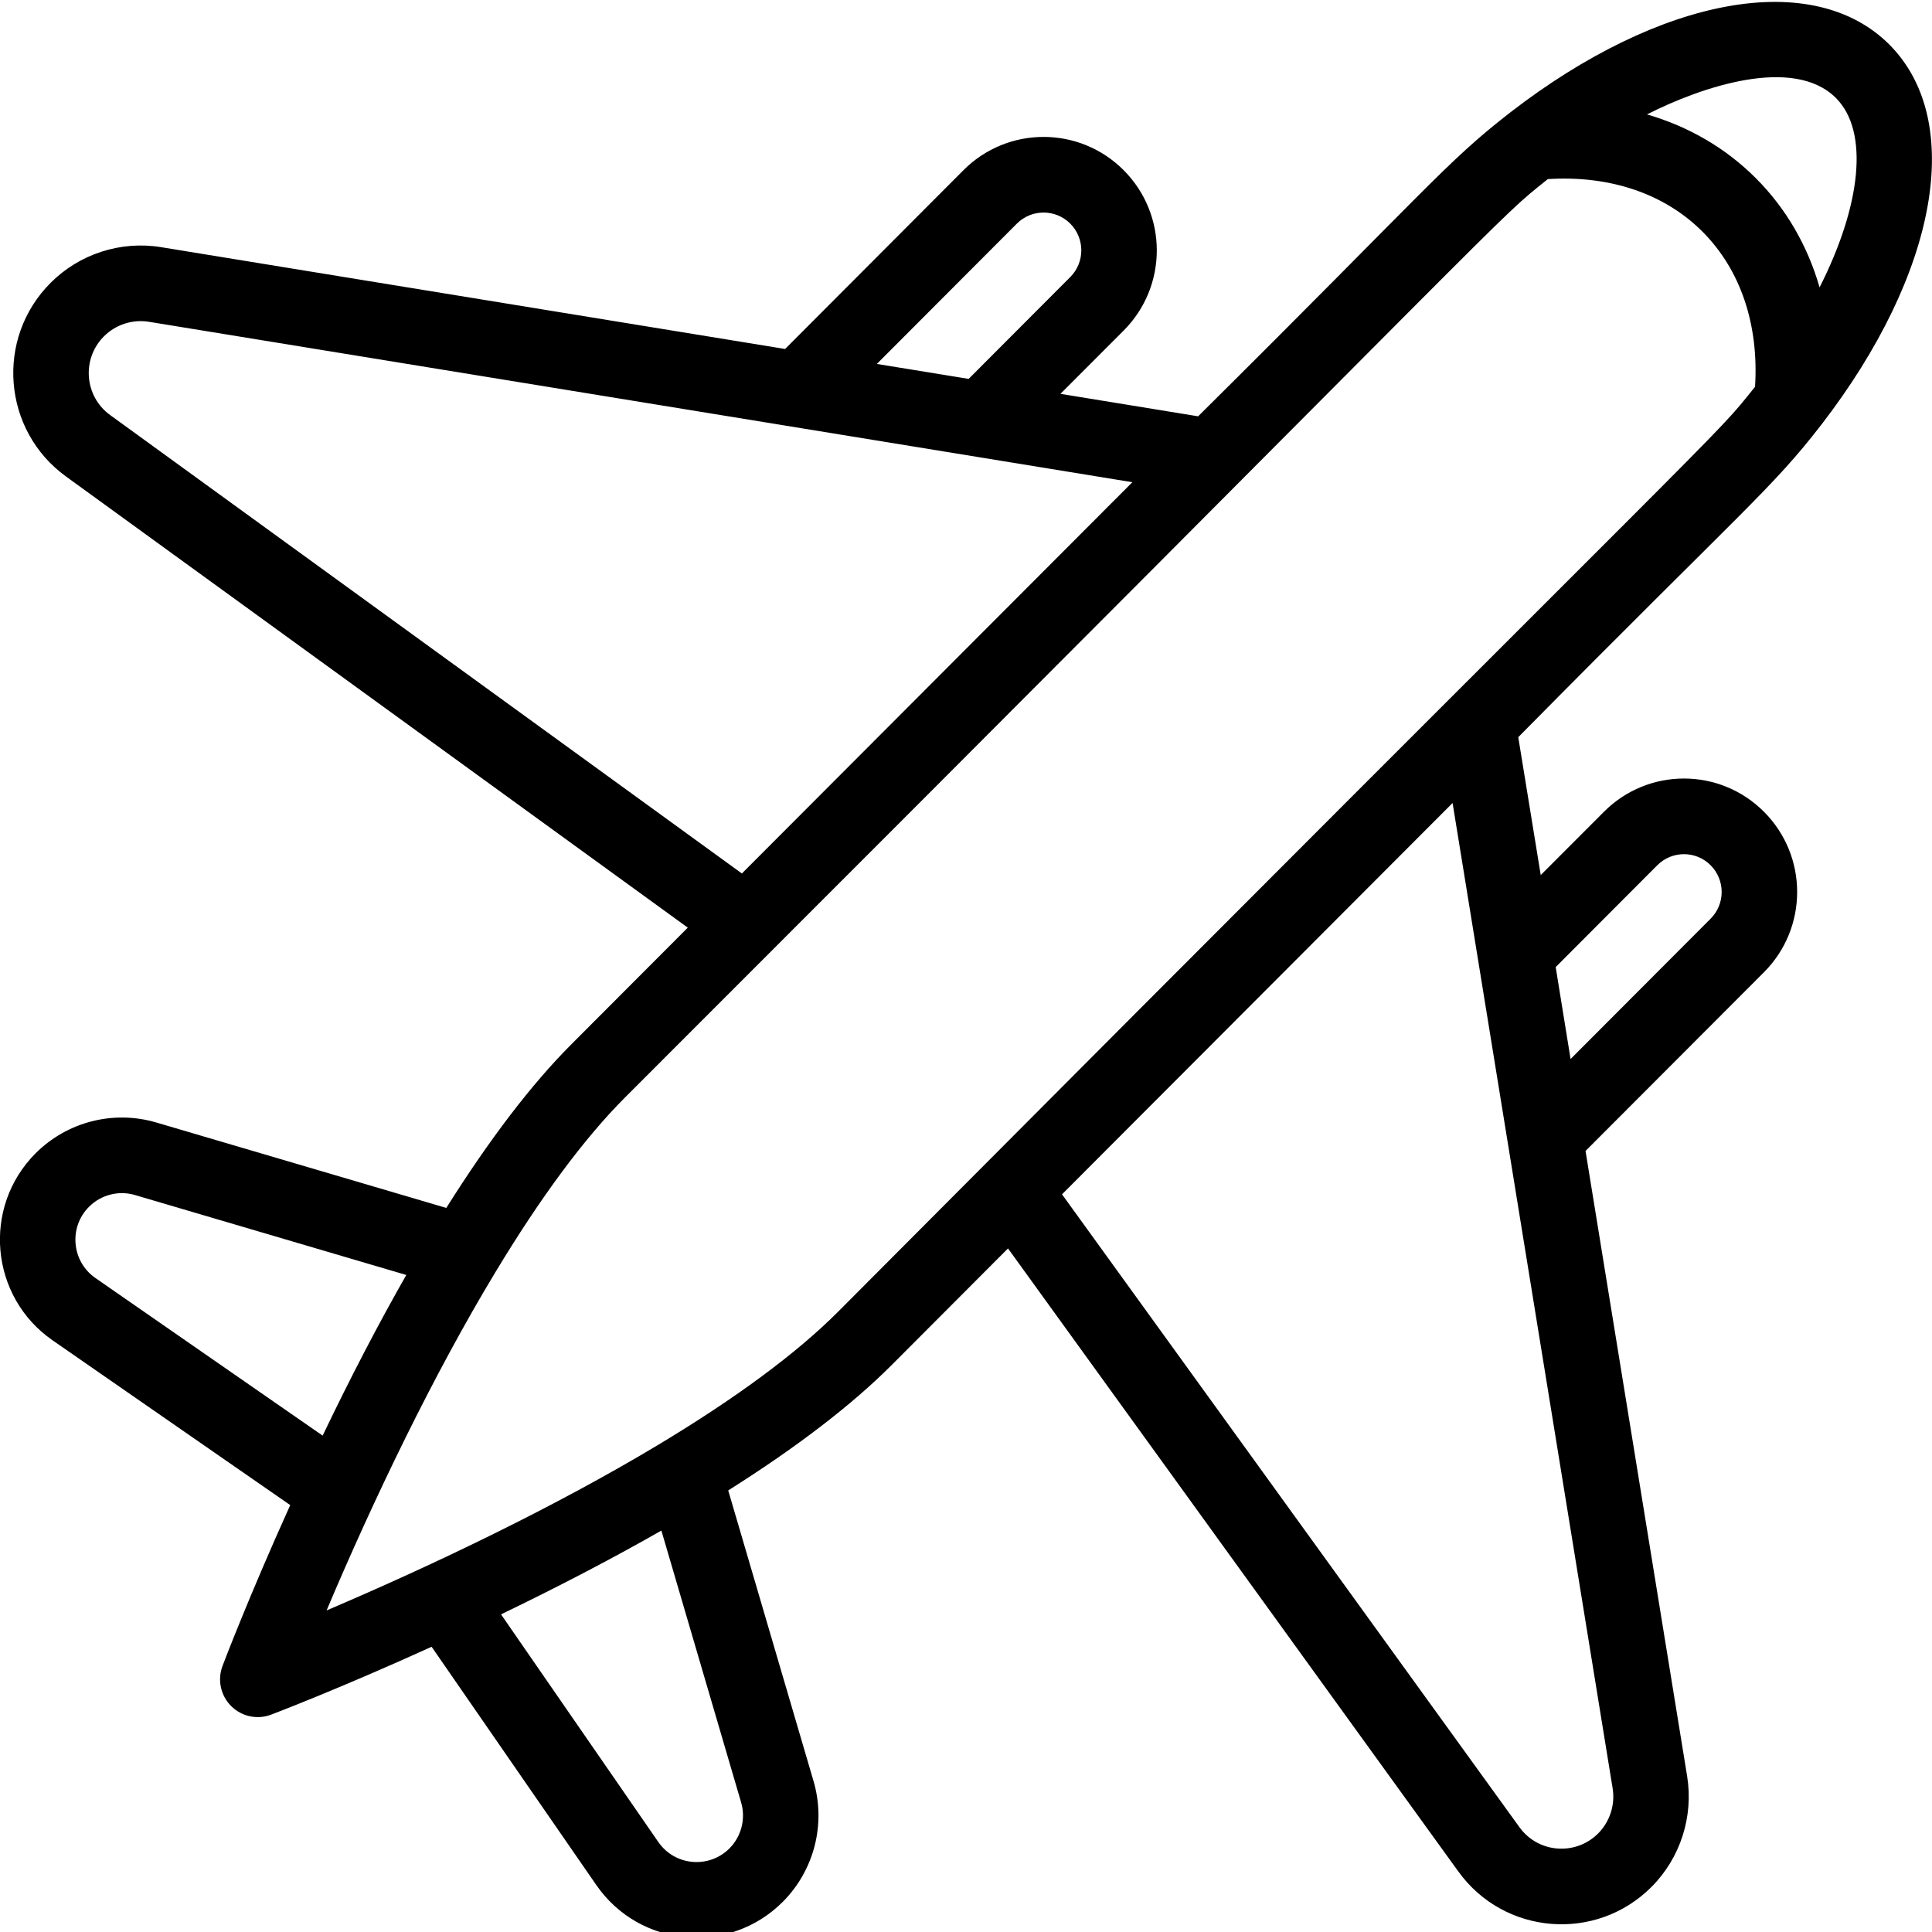 <svg width="27" height="27" viewBox="0 0 27 27" xmlns="http://www.w3.org/2000/svg">
<path d="M21.105 1.572C20.2 2.274 19.953 2.636 16.744 5.818L14.82 5.504L15.703 4.62C16.321 4 16.321 2.998 15.703 2.378C15.085 1.759 14.084 1.758 13.465 2.378L10.972 4.877L2.25 3.454C1.687 3.362 1.11 3.549 0.707 3.953C-0.069 4.73 0.036 6.016 0.921 6.658L9.612 12.964L7.985 14.594C7.427 15.153 6.841 15.921 6.237 16.881L2.184 15.687C1.586 15.511 0.94 15.676 0.498 16.117C-0.254 16.871 -0.14 18.123 0.733 18.73L4.056 21.034C3.478 22.313 3.126 23.238 3.11 23.281C3.036 23.475 3.083 23.695 3.23 23.842C3.377 23.99 3.597 24.036 3.79 23.962C3.833 23.946 4.756 23.594 6.032 23.014L8.333 26.343C8.939 27.22 10.188 27.331 10.94 26.578C11.38 26.136 11.545 25.489 11.369 24.89L10.177 20.829C11.136 20.224 11.902 19.636 12.46 19.078L14.087 17.447L20.381 26.155C21.022 27.043 22.305 27.146 23.08 26.37C23.483 25.966 23.669 25.388 23.578 24.823L22.158 16.085L24.652 13.587C25.27 12.967 25.27 11.964 24.652 11.345C24.034 10.725 23.033 10.725 22.415 11.345L21.532 12.229L21.218 10.302C24.398 7.083 24.753 6.841 25.454 5.935C25.455 5.934 25.456 5.932 25.457 5.931C27.084 3.819 27.464 1.686 26.404 0.623C25.343 -0.439 23.214 -0.058 21.105 1.572ZM14.211 3.125C14.417 2.919 14.751 2.919 14.957 3.125C15.163 3.332 15.163 3.666 14.957 3.872L13.537 5.295L12.254 5.086L14.211 3.125ZM1.54 5.801C1.179 5.54 1.137 5.016 1.453 4.7C1.617 4.536 1.852 4.46 2.081 4.497L15.825 6.739L10.368 12.207L1.54 5.801ZM1.244 16.865C1.412 16.697 1.659 16.633 1.887 16.701L5.678 17.818C5.29 18.498 4.899 19.249 4.509 20.063L1.334 17.861C1.001 17.63 0.957 17.152 1.244 16.865ZM10.194 25.832C9.909 26.117 9.432 26.078 9.2 25.742L7.002 22.561C7.814 22.169 8.565 21.777 9.243 21.39L10.357 25.188C10.424 25.416 10.362 25.663 10.194 25.832ZM23.161 12.092C23.367 11.886 23.7 11.885 23.906 12.092C24.112 12.299 24.112 12.633 23.906 12.839L21.949 14.8L21.741 13.515L23.161 12.092ZM22.537 24.993C22.574 25.223 22.498 25.458 22.334 25.623C22.02 25.937 21.497 25.899 21.235 25.536L14.842 16.691L20.3 11.222L22.537 24.993ZM11.714 18.33C11.134 18.912 10.284 19.54 9.19 20.197C7.767 21.051 6.083 21.859 4.564 22.506C5.226 20.942 6.049 19.228 6.919 17.786C7.556 16.73 8.165 15.908 8.731 15.341C21.613 2.466 20.849 3.13 21.631 2.503C22.498 2.448 23.262 2.706 23.793 3.238C24.325 3.771 24.582 4.536 24.527 5.405C23.9 6.19 24.555 5.433 11.714 18.33ZM25.429 4.016C25.261 3.434 24.962 2.915 24.539 2.491C24.117 2.068 23.598 1.768 23.017 1.599C23.78 1.211 25.066 0.777 25.658 1.37C26.125 1.839 26.009 2.871 25.429 4.016Z"/>
</svg>
